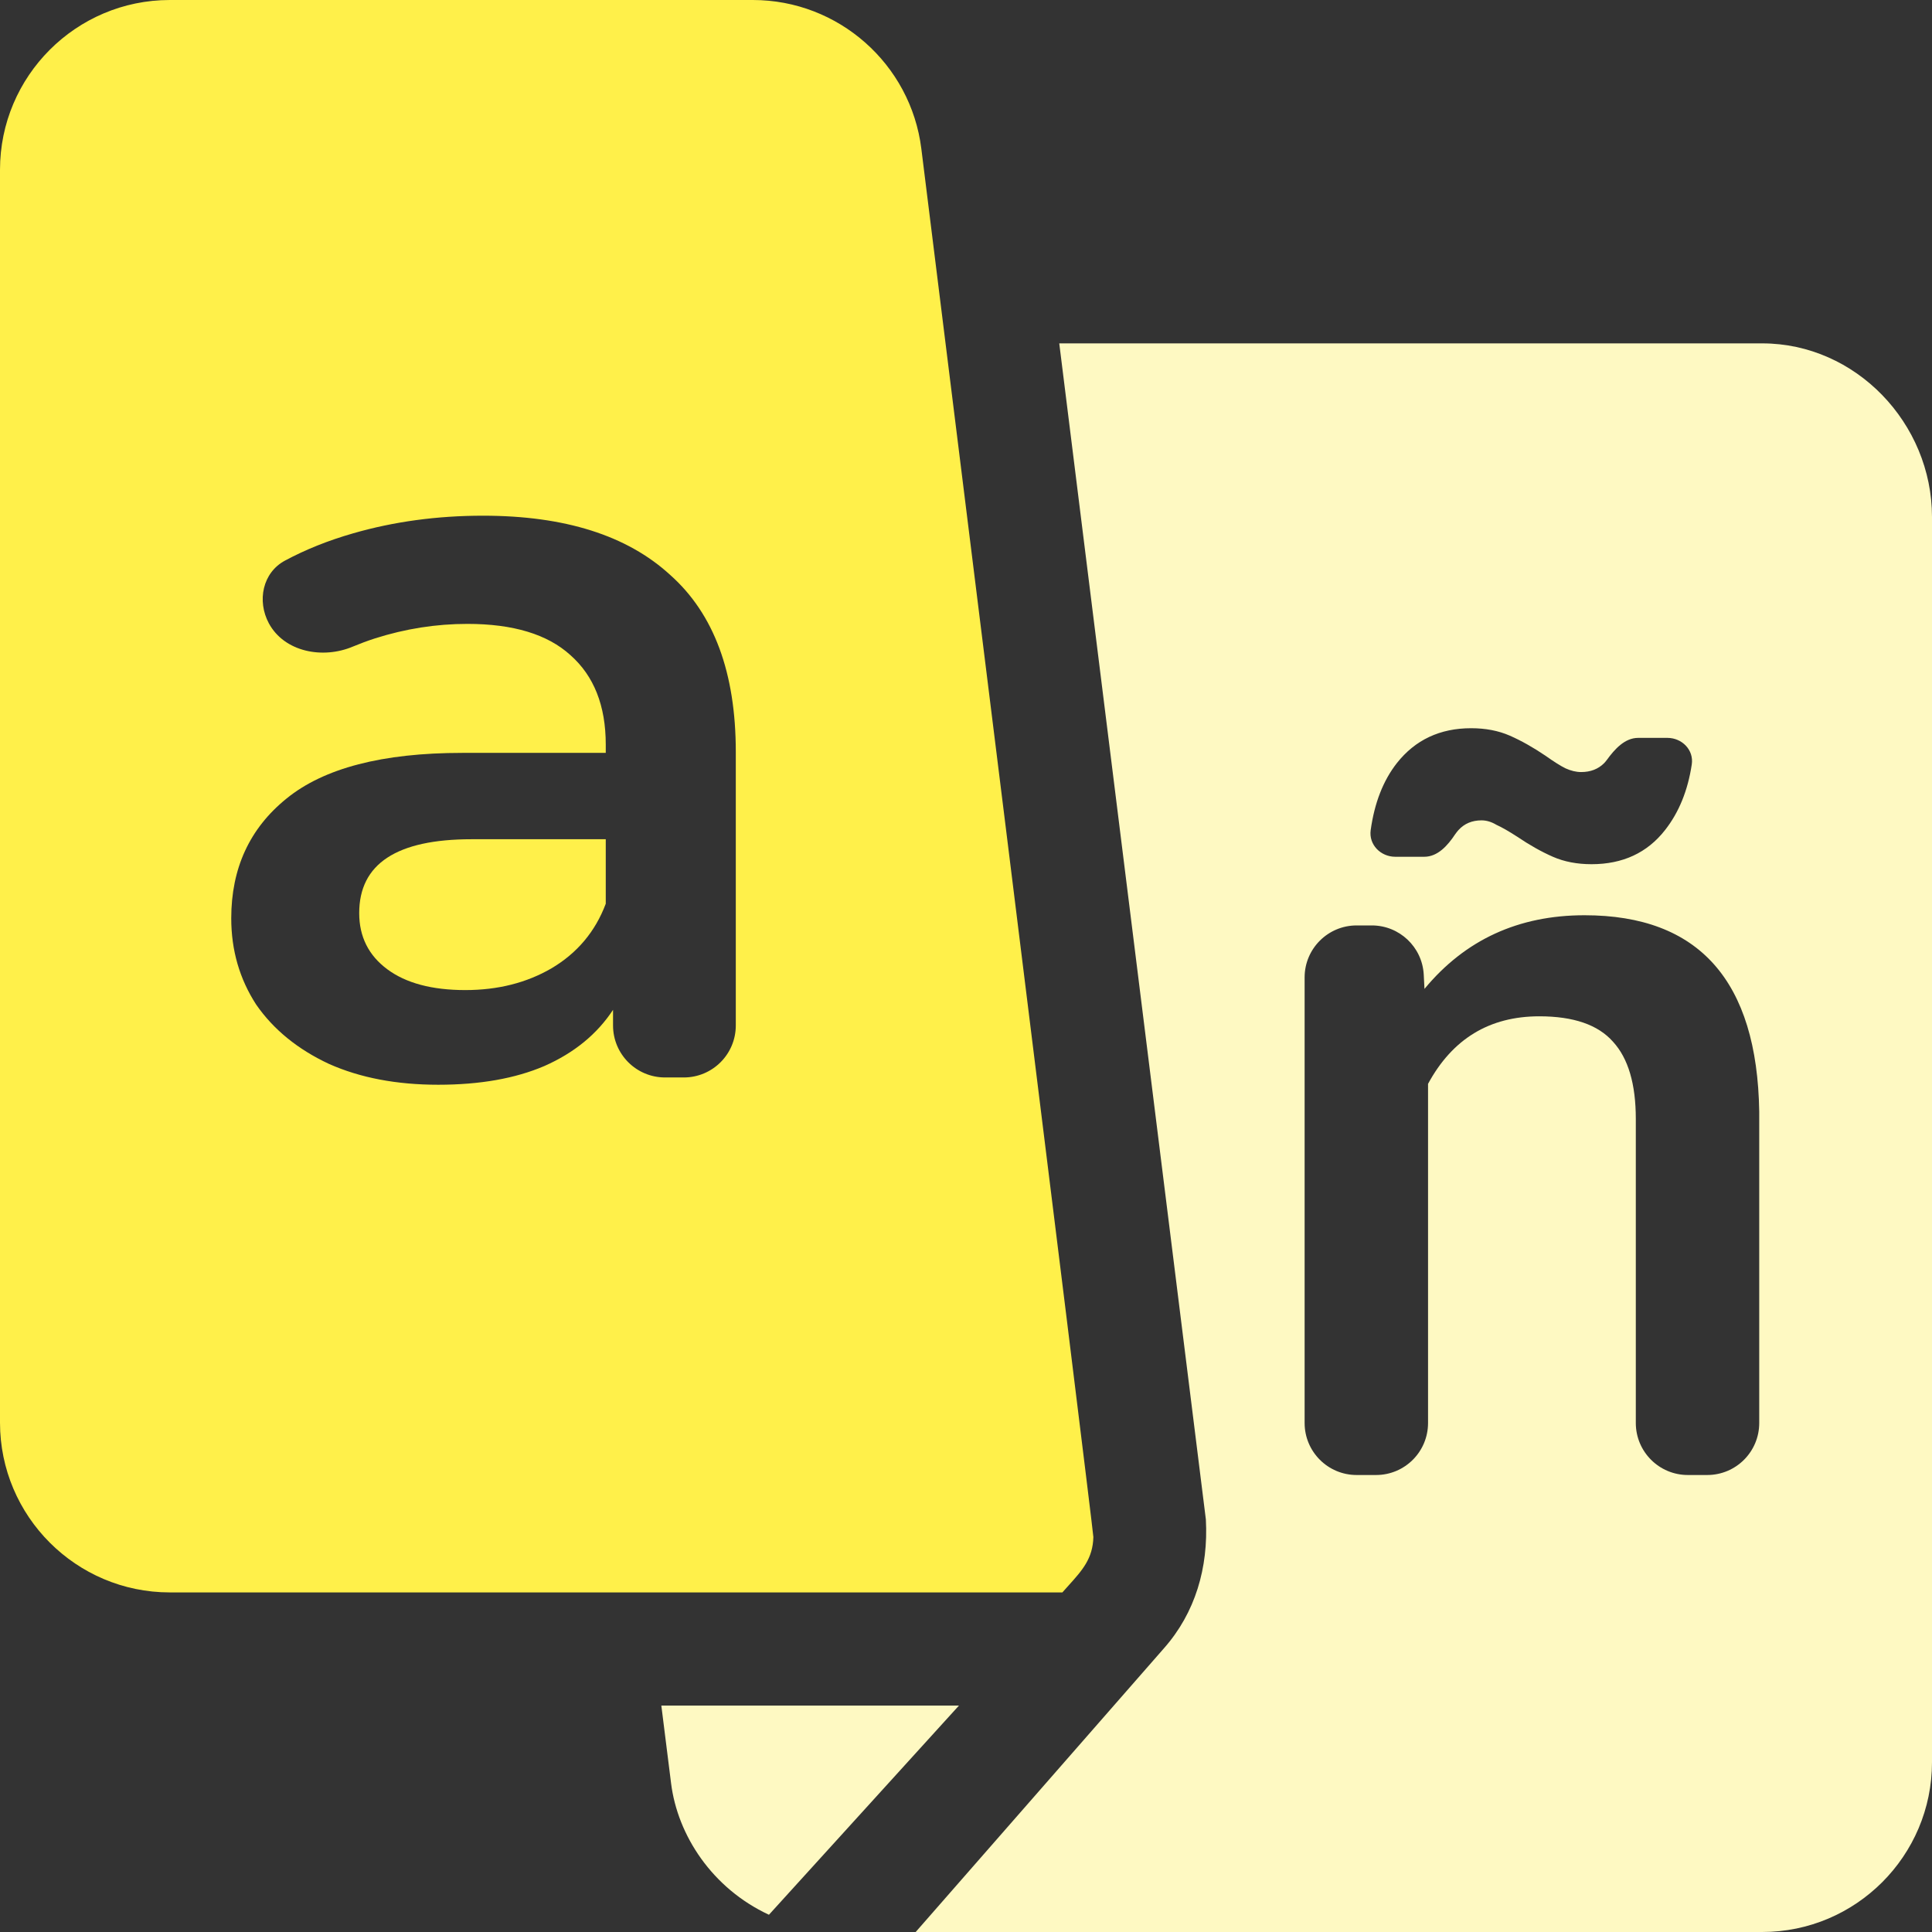 <svg width="26" height="26" viewBox="0 0 26 26" fill="none" xmlns="http://www.w3.org/2000/svg">
<rect x="0" y="0" width="26" height="26" fill="#333333" stroke="none"/>
<path fill-rule="evenodd" clip-rule="evenodd" d="M23.715 4.621H14.255L16.228 20.448C16.263 21.096 16.086 21.705 15.663 22.183L12.323 26H23.715C24.975 26 26 24.975 26 23.715V6.957C26 5.697 24.975 4.621 23.715 4.621ZM20.898 11.53C21.051 11.597 21.225 11.63 21.418 11.63C21.838 11.63 22.168 11.477 22.408 11.17C22.594 10.933 22.714 10.639 22.767 10.288C22.797 10.093 22.636 9.93 22.439 9.93H22.046C21.866 9.93 21.73 10.081 21.624 10.227C21.613 10.242 21.601 10.256 21.588 10.27C21.508 10.35 21.405 10.39 21.278 10.39C21.211 10.39 21.141 10.373 21.068 10.34C21.001 10.307 20.911 10.25 20.798 10.17C20.631 10.057 20.471 9.967 20.318 9.9C20.165 9.833 19.991 9.8 19.798 9.8C19.378 9.8 19.045 9.957 18.798 10.27C18.614 10.505 18.497 10.805 18.446 11.172C18.419 11.367 18.58 11.53 18.777 11.53H19.167C19.349 11.53 19.483 11.378 19.583 11.227C19.597 11.207 19.612 11.188 19.628 11.17C19.708 11.083 19.811 11.04 19.938 11.04C20.005 11.04 20.071 11.06 20.138 11.1C20.211 11.133 20.305 11.187 20.418 11.26C20.585 11.373 20.745 11.463 20.898 11.53ZM19.16 13.114C19.139 12.743 18.832 12.454 18.461 12.454H18.257C17.871 12.454 17.557 12.767 17.557 13.153V19.15C17.557 19.537 17.871 19.85 18.257 19.85H18.518C18.905 19.85 19.218 19.537 19.218 19.15V14.586C19.546 13.98 20.045 13.677 20.715 13.677C21.176 13.677 21.506 13.791 21.707 14.019C21.912 14.242 22.014 14.589 22.014 15.058V19.15C22.014 19.537 22.328 19.85 22.714 19.85H22.975C23.362 19.85 23.675 19.537 23.675 19.15V14.962C23.648 13.199 22.864 12.317 21.324 12.317C20.435 12.317 19.717 12.647 19.17 13.308L19.16 13.114Z" fill="#FEF9C2"/>
<path d="M9.031 23.998L8.9 22.953H12.905L10.348 25.768C9.583 25.412 9.118 24.698 9.031 23.998Z" fill="#FEF9C2"/>
<path d="M7.424 13.03C7.088 13.226 6.701 13.324 6.262 13.324C5.814 13.324 5.464 13.231 5.212 13.044C4.96 12.857 4.834 12.605 4.834 12.288C4.834 11.625 5.338 11.294 6.346 11.294H8.152V12.162C8.012 12.535 7.769 12.825 7.424 13.03Z" fill="#FFF04A"/>
<path fill-rule="evenodd" clip-rule="evenodd" d="M10.132 0C11.282 0 12.257 0.861 12.399 2.002C12.409 2.084 14.716 20.602 14.714 20.685C14.707 20.974 14.565 21.132 14.382 21.335C14.354 21.366 14.326 21.397 14.297 21.43H2.285C1.025 21.43 0 20.405 0 19.145V2.285C0 1.025 1.025 0 2.285 0H10.132ZM9.02 7.738C8.441 7.206 7.601 6.94 6.5 6.94C5.884 6.94 5.301 7.019 4.75 7.178C4.416 7.274 4.112 7.396 3.836 7.544C3.534 7.705 3.456 8.086 3.618 8.388C3.827 8.775 4.345 8.873 4.75 8.701C4.844 8.662 4.942 8.625 5.044 8.592C5.455 8.461 5.87 8.396 6.29 8.396C6.906 8.396 7.368 8.536 7.676 8.816C7.993 9.096 8.152 9.497 8.152 10.02V10.132H6.22C5.147 10.132 4.358 10.337 3.854 10.748C3.359 11.149 3.112 11.686 3.112 12.358C3.112 12.787 3.224 13.175 3.448 13.52C3.681 13.856 4.008 14.122 4.428 14.318C4.848 14.505 5.338 14.598 5.898 14.598C6.458 14.598 6.934 14.514 7.326 14.346C7.727 14.169 8.035 13.917 8.25 13.59V13.8C8.25 14.187 8.563 14.5 8.95 14.5H9.202C9.589 14.5 9.902 14.187 9.902 13.8V10.118C9.902 9.054 9.608 8.261 9.02 7.738Z" fill="#FFF04A"/>
</svg>

